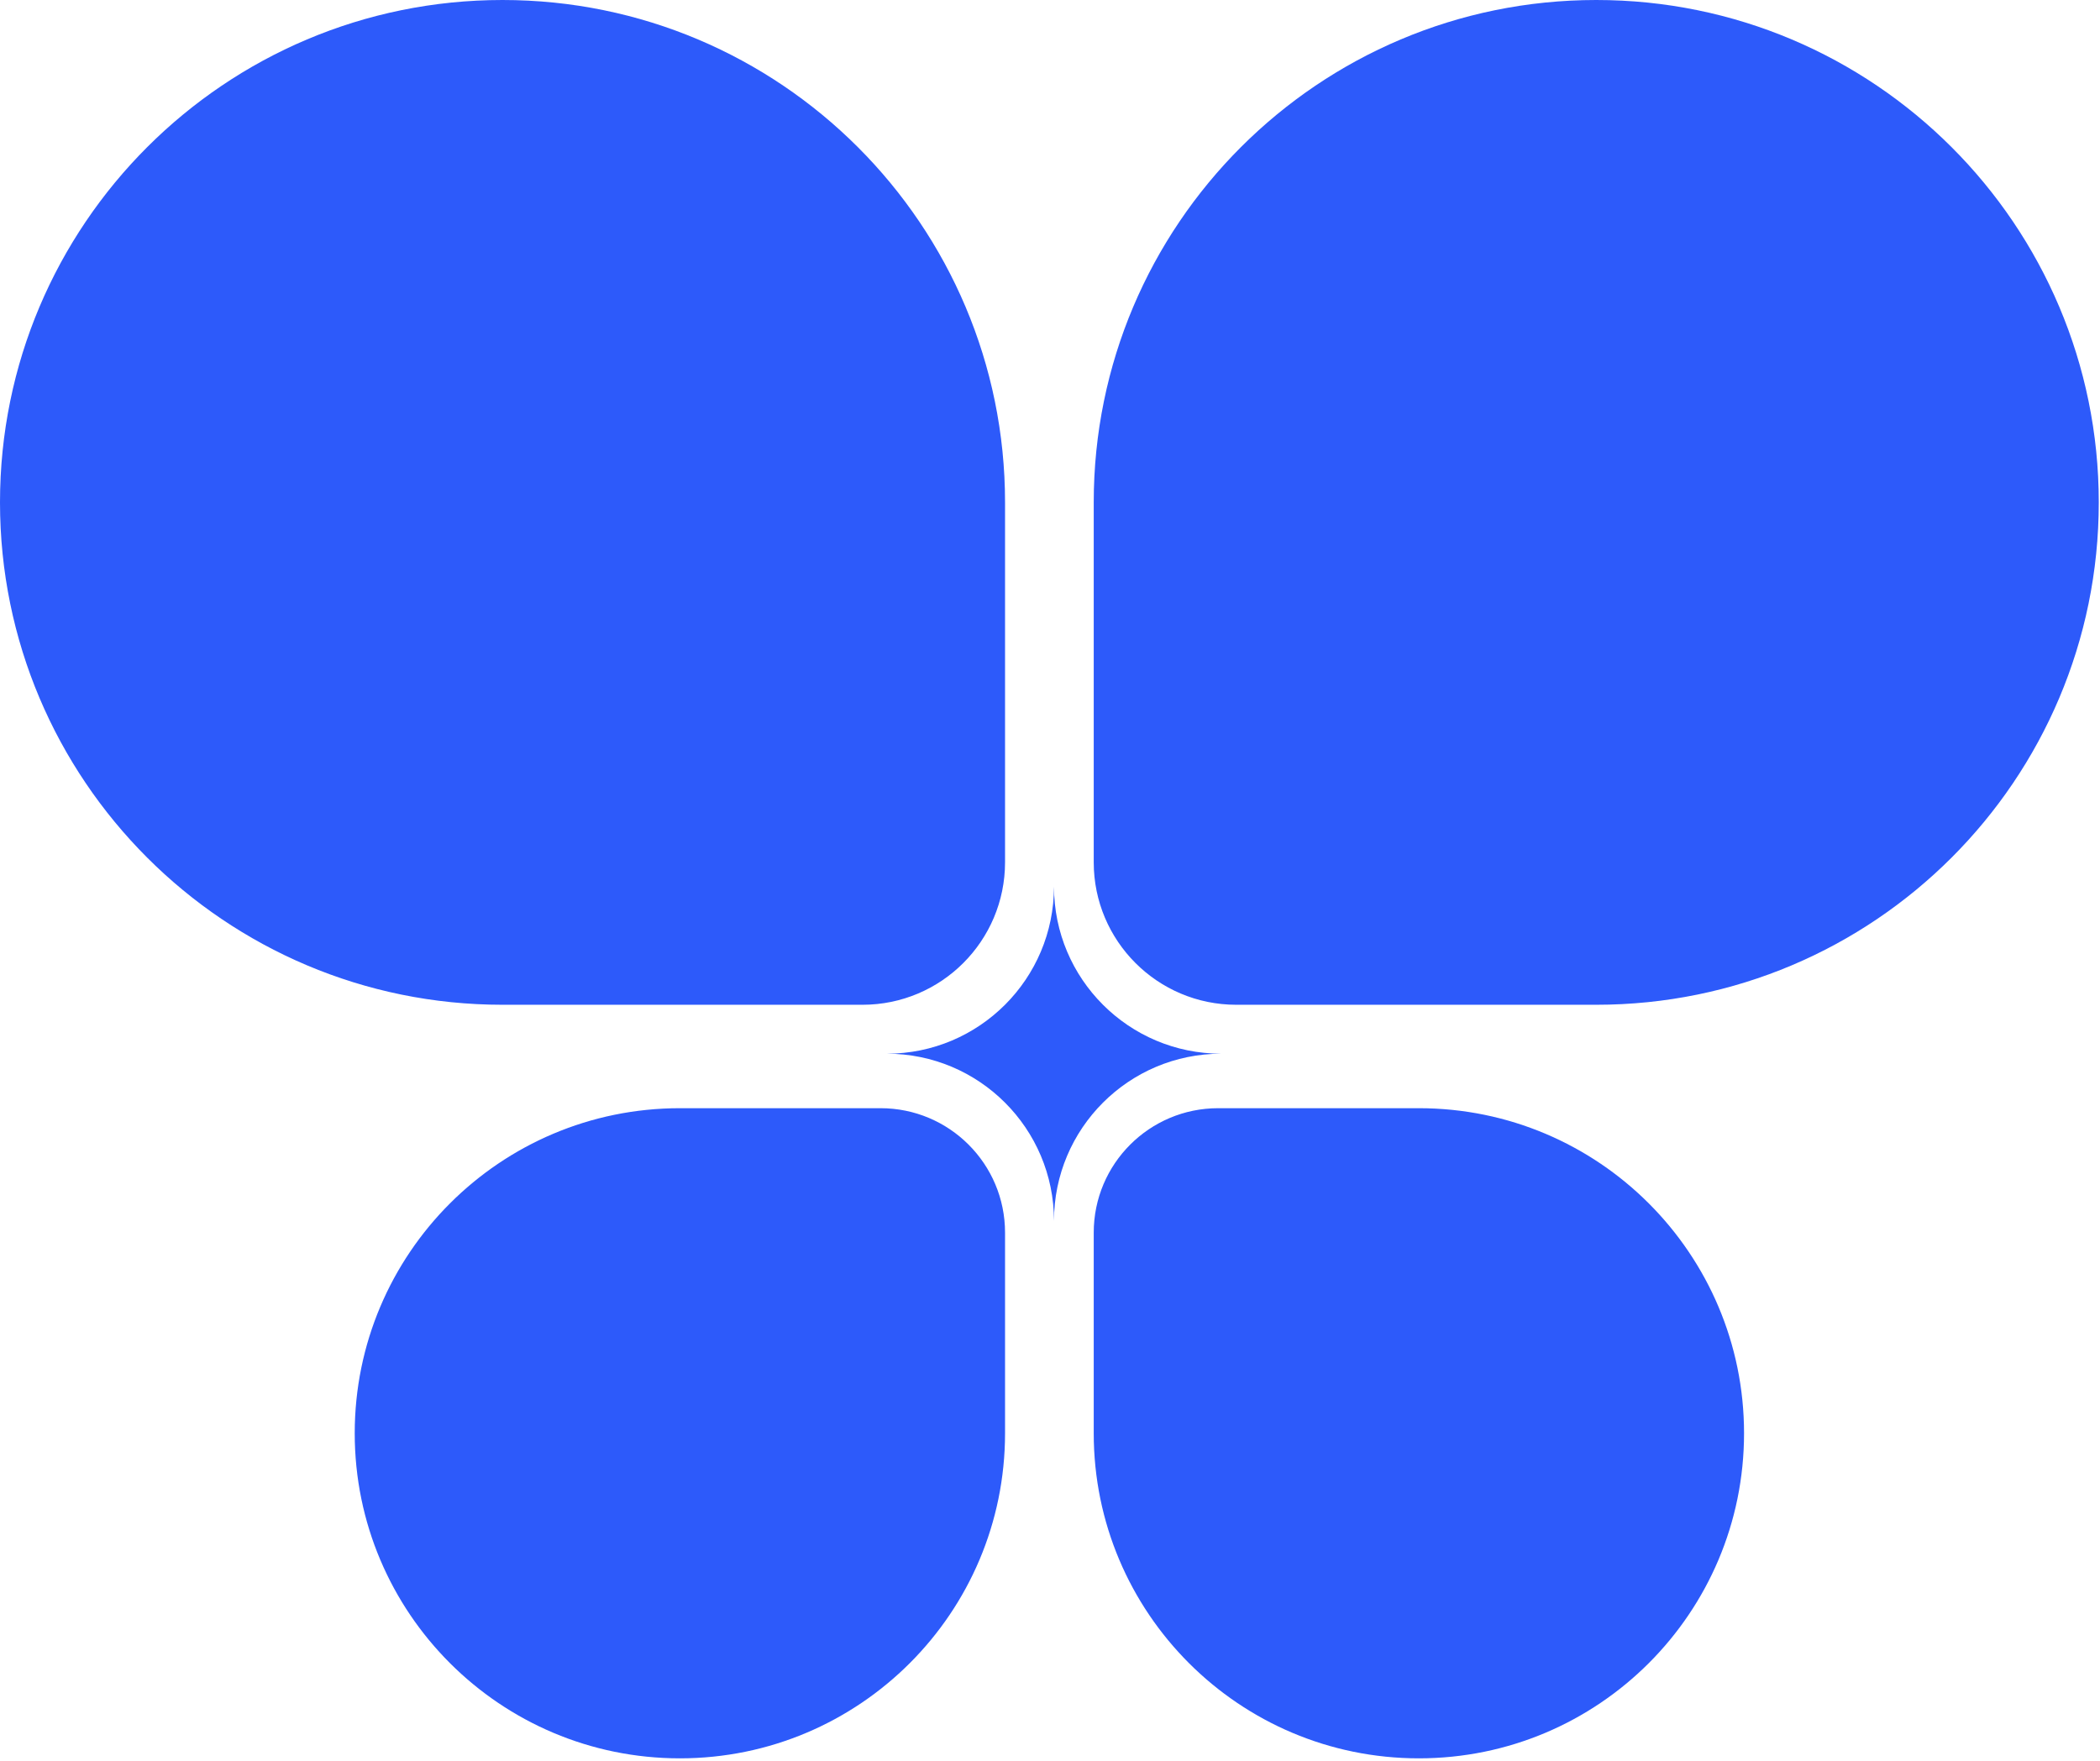 <svg width="341" height="286" viewBox="0 0 341 286" fill="#2D5AFA" xmlns="http://www.w3.org/2000/svg">
<path d="M142.989 179.999C154.151 179.999 163.2 189.048 163.2 200.21V232.799C163.2 261.959 139.56 285.599 110.399 285.599C81.239 285.598 57.6 261.959 57.6 232.799C57.6 203.638 81.239 179.999 110.399 179.999H142.989Z" fill="#2D5AFA"/>
<path d="M230.4 179.999C259.561 179.999 283.2 203.638 283.2 232.799C283.2 261.959 259.561 285.598 230.4 285.599C201.24 285.599 177.601 261.959 177.601 232.799V200.21C177.601 189.048 186.649 179.999 197.811 179.999H230.4Z" fill="#2D5AFA"/>
<path d="M171.148 144C171.148 158.994 183.303 171.148 198.297 171.148C183.303 171.148 171.148 183.303 171.148 198.297C171.148 183.303 158.994 171.148 144 171.148C158.994 171.148 171.148 158.994 171.148 144Z" fill="#2D5AFA"/>
<path d="M81.6 0C126.666 0 163.2 36.533 163.2 81.6V140.053C163.2 152.837 152.837 163.2 140.053 163.2H81.6C36.533 163.2 0 126.666 0 81.6C0 36.533 36.533 0 81.6 0Z" fill="#2D5AFA"/>
<path d="M259.2 0C304.266 5.36092e-05 340.8 36.533 340.8 81.6C340.8 126.666 304.267 163.2 259.2 163.2H200.747C187.963 163.2 177.601 152.836 177.601 140.053V81.6C177.601 36.533 214.134 0 259.2 0Z" fill="#2D5AFA"/>
</svg>
